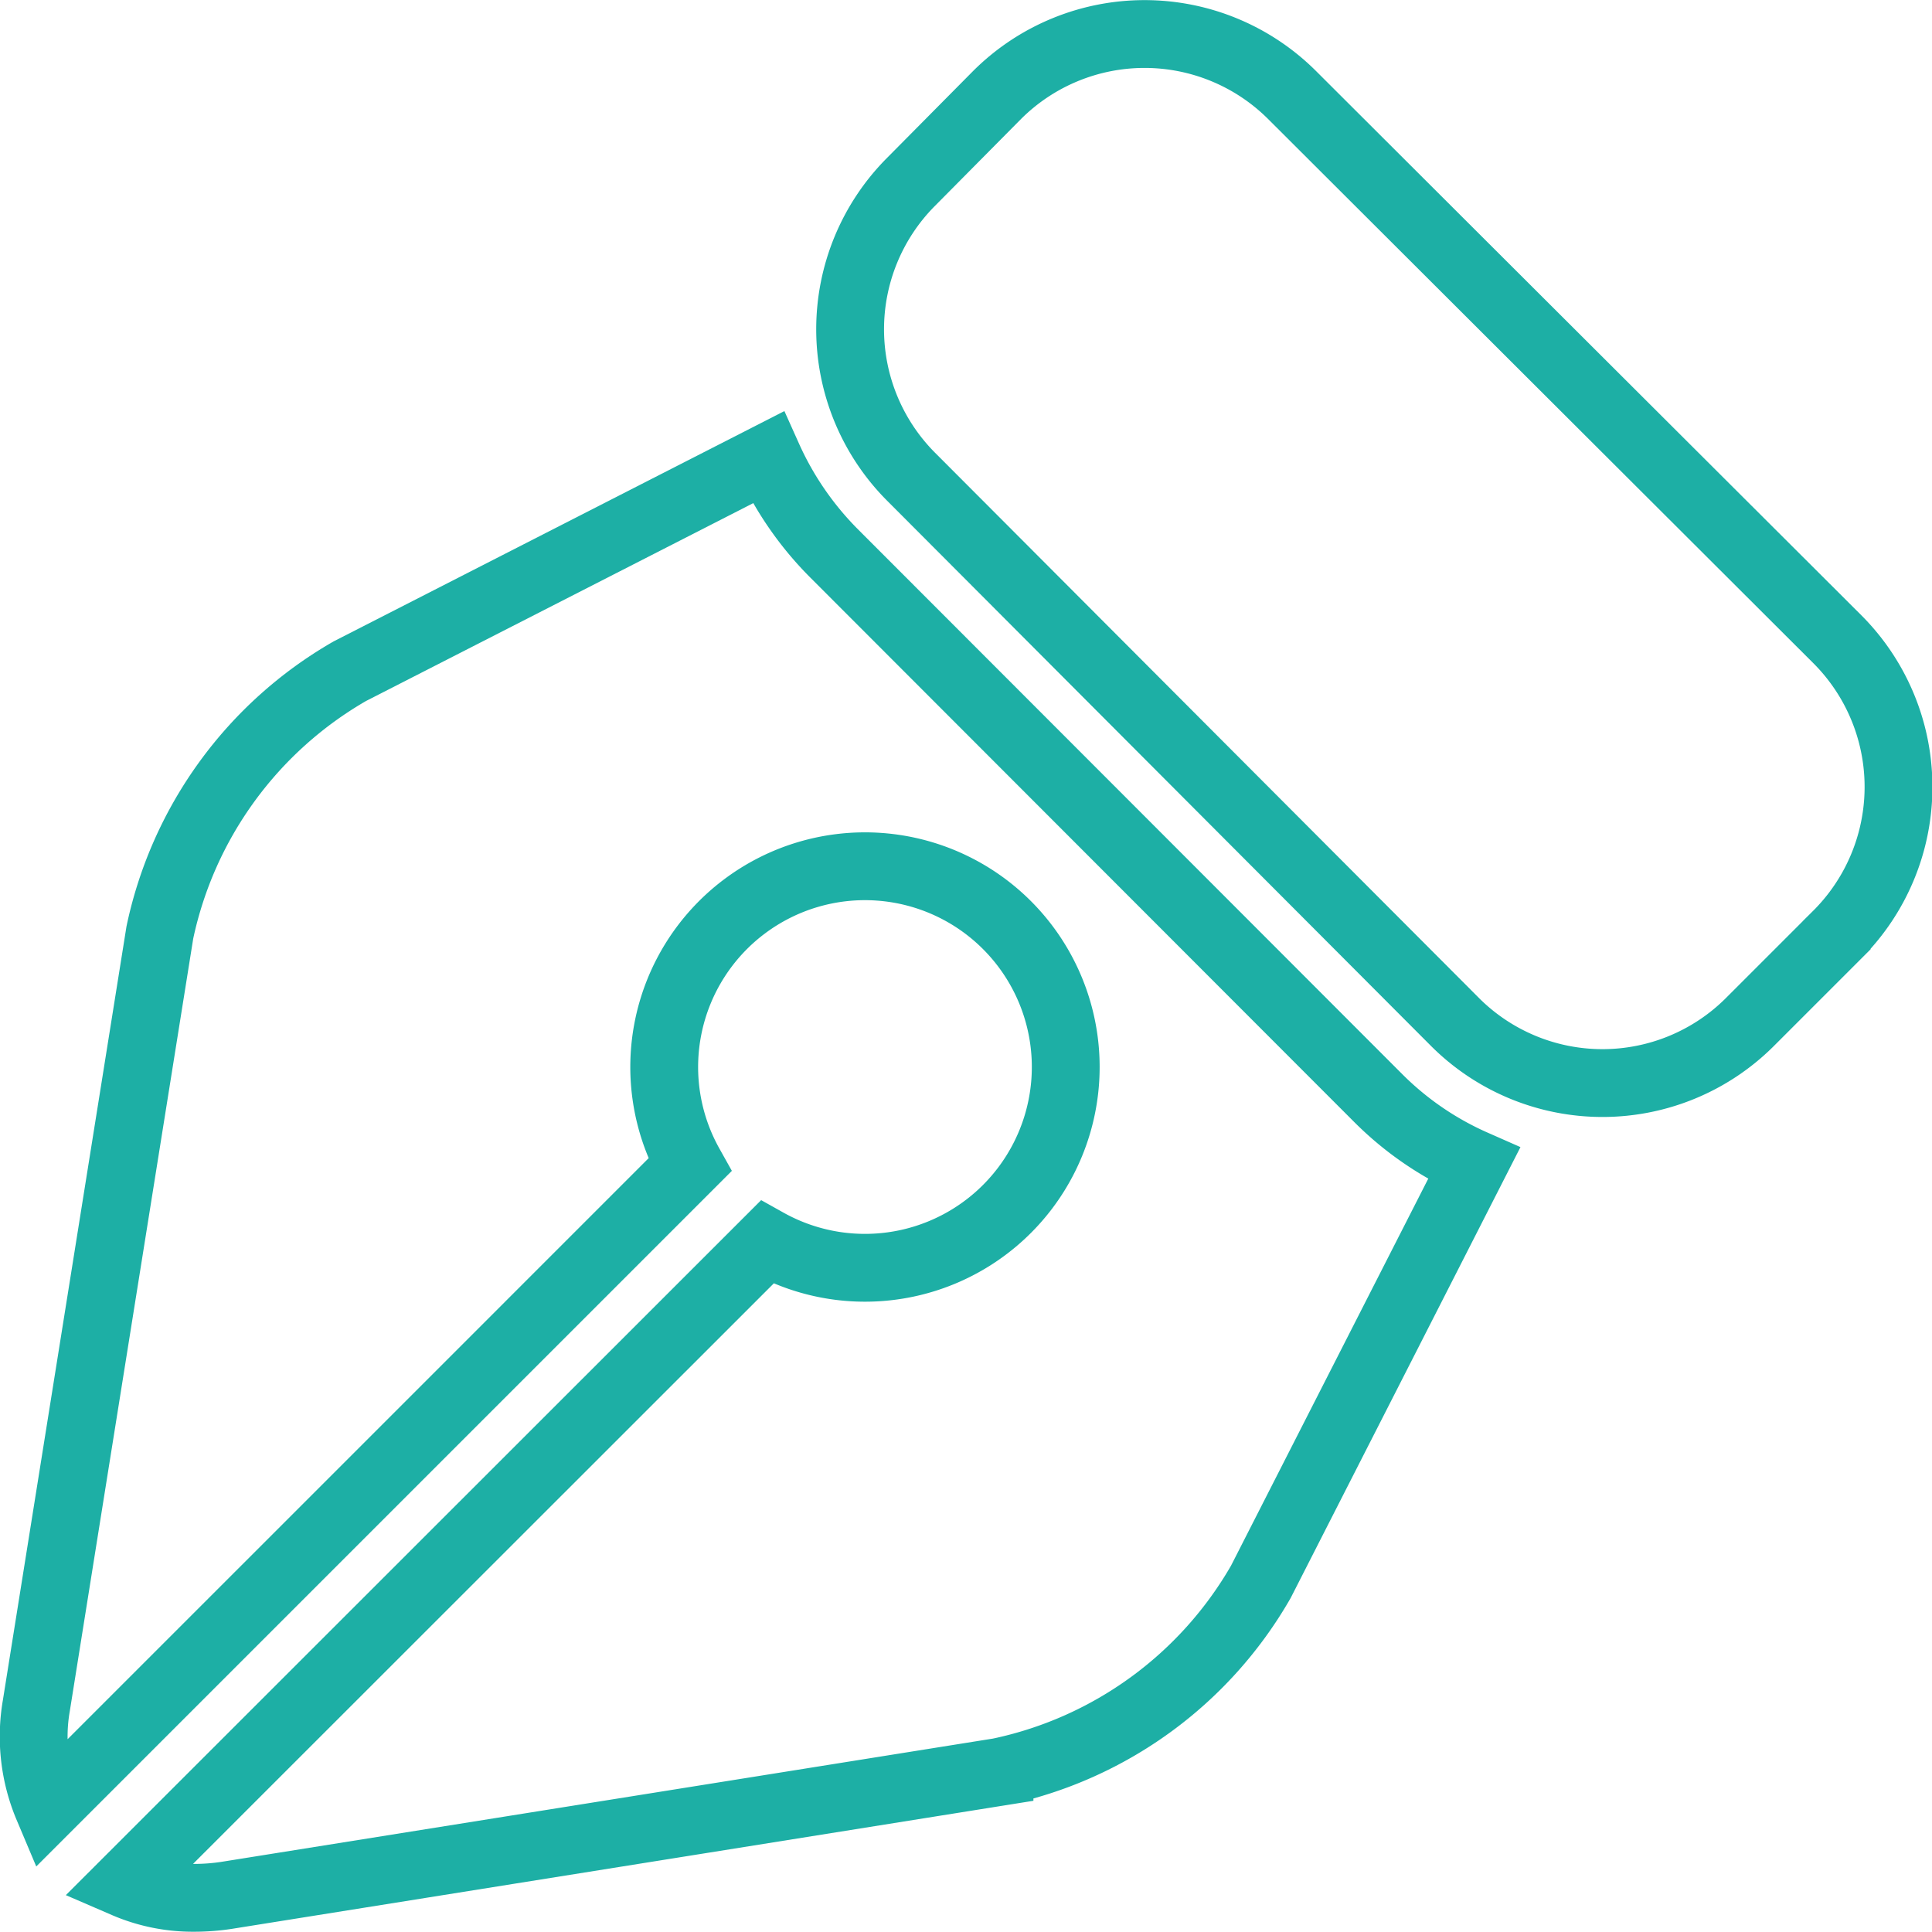 <svg xmlns="http://www.w3.org/2000/svg" viewBox="0 0 71.79 71.79"><defs><style>.cls-1{fill:none;stroke:#1dafa5;stroke-miterlimit:10;stroke-width:2.52px;}</style></defs><g id="Capa_2" data-name="Capa 2"><g id="Layer_1" data-name="Layer 1"><path class="cls-1" d="M68.28,23.76,48,3.52a7.76,7.76,0,0,0-10.94,0L33.84,6.77a7.76,7.76,0,0,0,0,10.93L54.09,38A7.75,7.75,0,0,0,65,38l3.25-3.25A7.76,7.76,0,0,0,68.28,23.76Z"/><path class="cls-1" d="M31,20.57A12,12,0,0,1,28.54,17L13,24.94a14.71,14.71,0,0,0-7.06,9.71L1.35,63.38a6.72,6.72,0,0,0,.43,3.76L25.63,43.29a7.46,7.46,0,1,1,2.87,2.87L4.65,70a6.34,6.34,0,0,0,2.57.52h0a8,8,0,0,0,1.19-.09l28.73-4.59a14.69,14.69,0,0,0,9.71-7.06l7.92-15.54a11.69,11.69,0,0,1-3.55-2.43Z"/></g></g></svg>